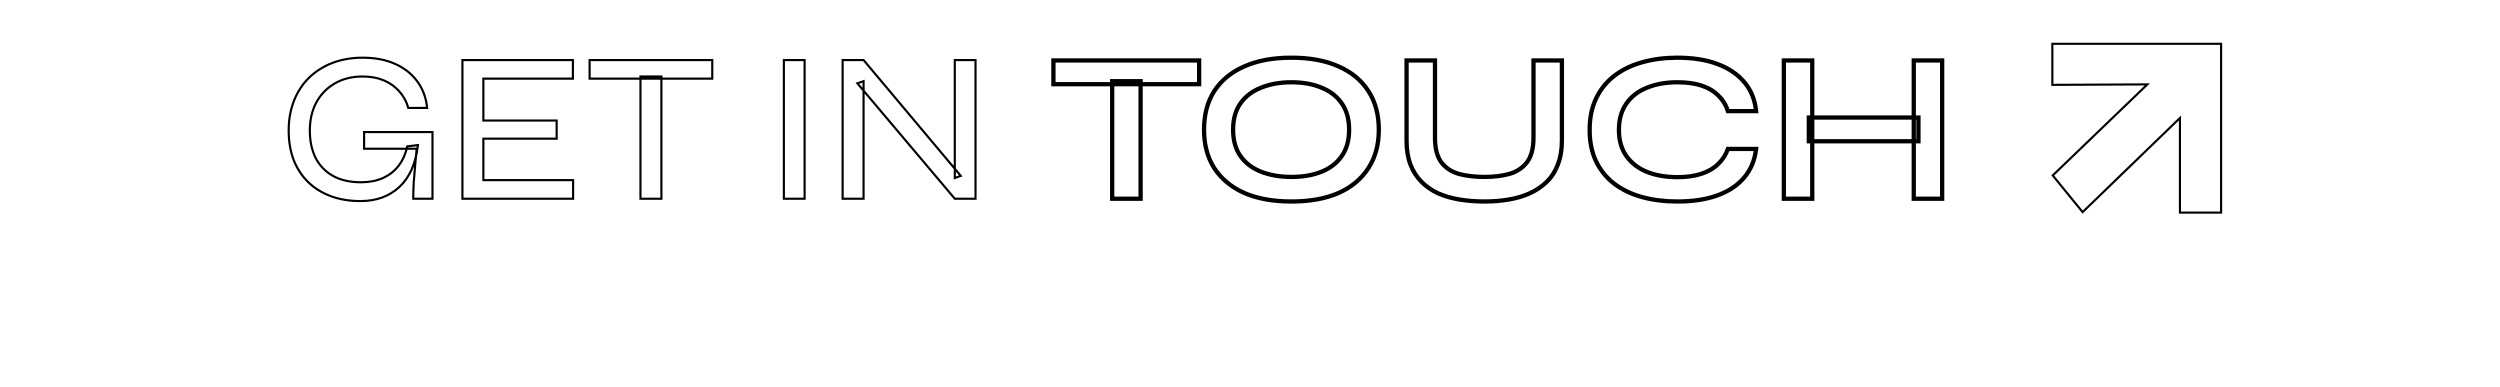 <svg width="1170" height="181" viewBox="0 0 1170 181" fill="none" xmlns="http://www.w3.org/2000/svg">
<!--<line y1="180.5" x2="1170" y2="180.5" stroke="black"/>-->
<path d="M1019.36 56.045L974.667 99.262L960.679 82.102L1004.07 40.36L1004.97 39.494L1003.72 39.5L960.5 39.713V20.5H1039.47V99.5H1020.21V56.404V55.225L1019.36 56.045Z" stroke="black"/>
<path d="M493 28.3V27.3H492V28.3H493ZM561.2 28.3H562.2V27.3H561.2V28.3ZM561.2 39.4V40.4H562.2V39.4H561.2ZM493 39.4H492V40.4H493V39.4ZM520.5 38V37H519.5V38H520.5ZM533.8 38H534.8V37H533.8V38ZM533.8 93V94H534.8V93H533.8ZM520.5 93H519.5V94H520.5V93ZM493 29.3H561.2V27.3H493V29.3ZM560.2 28.3V39.4H562.2V28.3H560.2ZM561.2 38.4H493V40.4H561.2V38.4ZM494 39.4V28.3H492V39.4H494ZM520.5 39H533.8V37H520.5V39ZM532.8 38V93H534.8V38H532.8ZM533.8 92H520.5V94H533.8V92ZM521.5 93V38H519.5V93H521.5ZM582.287 90.3L581.877 91.212L581.889 91.217L582.287 90.3ZM568.287 78.7L567.445 79.239L567.45 79.247L568.287 78.7ZM568.287 42.6L567.45 42.053L567.445 42.061L568.287 42.6ZM582.287 31.1L582.69 32.016L582.695 32.013L582.287 31.1ZM626.488 31.1L626.077 32.012L626.085 32.016L626.488 31.1ZM640.387 42.6L639.545 43.139L639.55 43.147L640.387 42.6ZM640.387 78.7L639.55 78.153L639.545 78.161L640.387 78.7ZM626.488 90.3L626.89 91.216L626.898 91.212L626.488 90.3ZM618.388 80.4L618.021 79.469L618.016 79.472L618.388 80.4ZM627.887 73.1L627.074 72.519L627.066 72.53L627.887 73.1ZM627.887 48.3L627.066 48.87L627.074 48.881L627.887 48.3ZM618.388 41L618.003 41.923L618.012 41.927L618.021 41.931L618.388 41ZM590.287 41L590.649 41.933L590.661 41.927L590.287 41ZM580.588 73.1L581.401 72.519L580.588 73.1ZM590.287 80.4L589.927 81.333L590.287 80.4ZM604.388 93.3C595.887 93.3 588.663 91.982 582.686 89.383L581.889 91.217C588.178 93.952 595.688 95.3 604.388 95.3V93.3ZM582.698 89.388C576.785 86.724 572.275 82.975 569.125 78.153L567.45 79.247C570.833 84.425 575.657 88.409 581.877 91.212L582.698 89.388ZM569.13 78.161C566.05 73.349 564.488 67.544 564.488 60.7H562.488C562.488 67.856 564.125 74.051 567.445 79.239L569.13 78.161ZM564.488 60.7C564.488 53.788 566.051 47.95 569.13 43.139L567.445 42.061C564.124 47.25 562.488 53.479 562.488 60.7H564.488ZM569.125 43.147C572.274 38.327 576.781 34.613 582.69 32.016L581.885 30.184C575.661 32.92 570.835 36.873 567.45 42.053L569.125 43.147ZM582.695 32.013C588.669 29.351 595.89 28 604.388 28V26C595.685 26 588.172 27.383 581.88 30.187L582.695 32.013ZM604.388 28C612.954 28 620.172 29.351 626.077 32.012L626.898 30.188C620.67 27.382 613.155 26 604.388 26V28ZM626.085 32.016C631.993 34.612 636.464 38.324 639.545 43.139L641.23 42.061C637.911 36.876 633.115 32.921 626.89 30.184L626.085 32.016ZM639.55 43.147C642.693 47.956 644.288 53.791 644.288 60.7H646.288C646.288 53.475 644.616 47.243 641.225 42.053L639.55 43.147ZM644.288 60.7C644.288 67.54 642.694 73.342 639.55 78.153L641.225 79.247C644.615 74.058 646.288 67.86 646.288 60.7H644.288ZM639.545 78.161C636.462 82.978 631.989 86.725 626.077 89.388L626.898 91.212C633.12 88.409 637.913 84.422 641.23 79.239L639.545 78.161ZM626.085 89.385C620.178 91.981 612.956 93.3 604.388 93.3V95.3C613.152 95.3 620.664 93.952 626.89 91.216L626.085 89.385ZM604.388 83.8C609.819 83.8 614.616 82.986 618.759 81.329L618.016 79.472C614.159 81.014 609.623 81.8 604.388 81.8V83.8ZM618.754 81.331C622.985 79.666 626.318 77.115 628.709 73.67L627.066 72.53C624.923 75.618 621.923 77.934 618.021 79.469L618.754 81.331ZM628.701 73.681C631.183 70.207 632.388 65.857 632.388 60.7H630.388C630.388 65.543 629.259 69.459 627.074 72.519L628.701 73.681ZM632.388 60.7C632.388 55.543 631.183 51.193 628.701 47.719L627.074 48.881C629.259 51.941 630.388 55.857 630.388 60.7H632.388ZM628.709 47.73C626.318 44.285 622.985 41.734 618.754 40.069L618.021 41.931C621.923 43.466 624.923 45.782 627.066 48.87L628.709 47.73ZM618.772 40.077C614.626 38.349 609.823 37.5 604.388 37.5V39.5C609.618 39.5 614.149 40.317 618.003 41.923L618.772 40.077ZM604.388 37.5C599.016 37.5 594.185 38.35 589.914 40.073L590.661 41.927C594.656 40.317 599.226 39.5 604.388 39.5V37.5ZM589.927 40.067C585.631 41.73 582.232 44.277 579.774 47.719L581.401 48.881C583.609 45.79 586.677 43.47 590.648 41.933L589.927 40.067ZM579.774 47.719C577.292 51.193 576.088 55.543 576.088 60.7H578.088C578.088 55.857 579.216 51.941 581.401 48.881L579.774 47.719ZM576.088 60.7C576.088 65.857 577.292 70.207 579.774 73.681L581.401 72.519C579.216 69.459 578.088 65.543 578.088 60.7H576.088ZM579.774 73.681C582.232 77.123 585.631 79.67 589.927 81.333L590.648 79.467C586.677 77.93 583.609 75.61 581.401 72.519L579.774 73.681ZM589.927 81.333C594.194 82.985 599.02 83.8 604.388 83.8V81.8C599.222 81.8 594.647 81.015 590.648 79.467L589.927 81.333ZM717.67 28.3V27.3H716.67V28.3H717.67ZM730.97 28.3H731.97V27.3H730.97V28.3ZM729.07 77L728.141 76.632L728.137 76.64L728.134 76.649L729.07 77ZM715.87 90.5L716.276 91.414L716.286 91.41L715.87 90.5ZM705.97 93.4L705.806 92.414L705.803 92.414L705.97 93.4ZM683.17 93.4L683.009 94.387L683.17 93.4ZM673.07 90.5L672.647 91.406L672.659 91.412L672.672 91.417L673.07 90.5ZM665.27 85.1L664.563 85.807L665.27 85.1ZM660.07 77L659.134 77.351L659.137 77.36L659.141 77.368L660.07 77ZM658.27 28.3V27.3H657.27V28.3H658.27ZM671.57 28.3H672.57V27.3H671.57V28.3ZM674.57 76L673.77 76.6L673.778 76.61L674.57 76ZM682.77 81.4L682.493 82.361L682.504 82.364L682.515 82.367L682.77 81.4ZM706.37 81.4L706.635 82.364L706.647 82.361L706.37 81.4ZM714.57 76L713.78 75.387L713.778 75.39L714.57 76ZM718.67 64.4V28.3H716.67V64.4H718.67ZM717.67 29.3H730.97V27.3H717.67V29.3ZM729.97 28.3V65.8H731.97V28.3H729.97ZM729.97 65.8C729.97 69.97 729.351 73.573 728.141 76.632L730 77.368C731.323 74.026 731.97 70.163 731.97 65.8H729.97ZM728.134 76.649C726.982 79.722 725.326 82.294 723.174 84.382L724.567 85.818C726.948 83.506 728.759 80.678 730.007 77.351L728.134 76.649ZM723.174 84.382C720.995 86.498 718.425 88.235 715.455 89.59L716.286 91.41C719.449 89.965 722.213 88.102 724.567 85.818L723.174 84.382ZM715.464 89.586C712.549 90.882 709.332 91.826 705.806 92.414L706.135 94.386C709.809 93.774 713.191 92.785 716.276 91.414L715.464 89.586ZM705.803 92.414C702.33 93.004 698.653 93.3 694.77 93.3V95.3C698.754 95.3 702.544 94.996 706.138 94.386L705.803 92.414ZM694.77 93.3C690.753 93.3 686.94 93.004 683.332 92.413L683.009 94.387C686.734 94.996 690.655 95.3 694.77 95.3V93.3ZM683.332 92.413C679.738 91.825 676.452 90.88 673.469 89.583L672.672 91.417C675.822 92.787 679.269 93.775 683.009 94.387L683.332 92.413ZM673.493 89.594C670.592 88.24 668.09 86.505 665.977 84.393L664.563 85.807C666.851 88.095 669.549 89.96 672.647 91.406L673.493 89.594ZM665.977 84.393C663.884 82.299 662.222 79.719 661 76.632L659.141 77.368C660.452 80.681 662.257 83.501 664.563 85.807L665.977 84.393ZM661.007 76.649C659.858 73.585 659.27 69.975 659.27 65.8H657.27C657.27 70.158 657.883 74.015 659.134 77.351L661.007 76.649ZM659.27 65.8V28.3H657.27V65.8H659.27ZM658.27 29.3H671.57V27.3H658.27V29.3ZM670.57 28.3V64.4H672.57V28.3H670.57ZM670.57 64.4C670.57 69.577 671.589 73.691 673.77 76.6L675.37 75.4C673.552 72.976 672.57 69.357 672.57 64.4H670.57ZM673.778 76.61C675.921 79.396 678.843 81.308 682.493 82.361L683.047 80.439C679.764 79.492 677.22 77.804 675.363 75.39L673.778 76.61ZM682.515 82.367C686.148 83.326 690.236 83.8 694.77 83.8V81.8C690.372 81.8 686.46 81.34 683.026 80.433L682.515 82.367ZM694.77 83.8C699.174 83.8 703.132 83.326 706.635 82.364L706.106 80.436C702.809 81.341 699.034 81.8 694.77 81.8V83.8ZM706.647 82.361C710.297 81.308 713.22 79.396 715.363 76.61L713.778 75.39C711.921 77.804 709.377 79.492 706.093 80.439L706.647 82.361ZM715.361 76.613C717.616 73.702 718.67 69.582 718.67 64.4H716.67C716.67 69.351 715.658 72.965 713.78 75.387L715.361 76.613ZM821.856 69.7L822.85 69.815L822.978 68.7H821.856V69.7ZM768.356 92.2L768.087 93.163L768.09 93.164L768.356 92.2ZM755.356 85.9L754.742 86.689L754.749 86.695L755.356 85.9ZM746.956 75.5L746.053 75.93L746.056 75.936L746.956 75.5ZM755.356 35.6L755.97 36.389L755.972 36.388L755.356 35.6ZM768.356 29.2L768.626 30.163L768.634 30.161L768.356 29.2ZM803.856 30L803.501 30.935L803.505 30.936L803.856 30ZM816.456 38.6L815.684 39.235L815.689 39.242L816.456 38.6ZM821.856 52V53H822.963L822.851 51.899L821.856 52ZM808.656 52L807.701 52.296L807.919 53H808.656V52ZM804.256 44.8L803.538 45.495L803.549 45.507L803.561 45.519L804.256 44.8ZM796.456 40.1L796.772 39.151L796.456 40.1ZM770.656 41.1L771.03 42.028L771.043 42.022L770.656 41.1ZM761.056 48.6L761.878 49.17L761.883 49.162L761.056 48.6ZM761.056 72.9L760.235 73.47L761.056 72.9ZM770.656 80.4L770.27 81.322L770.282 81.327L770.656 80.4ZM796.356 81.3L796.04 80.351L796.034 80.353L796.356 81.3ZM804.156 76.7L803.461 75.981L803.455 75.987L803.449 75.993L804.156 76.7ZM808.656 69.7V68.7H807.947L807.712 69.37L808.656 69.7ZM820.863 69.585C820.283 74.611 818.519 78.856 815.589 82.358L817.123 83.642C820.327 79.811 822.229 75.189 822.85 69.815L820.863 69.585ZM815.589 82.358C812.653 85.869 808.643 88.578 803.512 90.461L804.201 92.339C809.603 90.356 813.926 87.464 817.123 83.642L815.589 82.358ZM803.512 90.461C798.383 92.344 792.238 93.3 785.056 93.3V95.3C792.408 95.3 798.797 94.323 804.201 92.339L803.512 90.461ZM785.056 93.3C779.066 93.3 773.59 92.609 768.623 91.236L768.09 93.164C773.255 94.591 778.913 95.3 785.056 95.3V93.3ZM768.626 91.237C763.733 89.867 759.517 87.819 755.963 85.105L754.749 86.695C758.529 89.581 762.98 91.733 768.087 93.163L768.626 91.237ZM755.97 85.111C752.492 82.406 749.79 79.06 747.856 75.064L746.056 75.936C748.123 80.206 751.02 83.794 754.742 86.689L755.97 85.111ZM747.859 75.07C745.935 71.029 744.956 66.281 744.956 60.8H742.956C742.956 66.519 743.978 71.571 746.053 75.93L747.859 75.07ZM744.956 60.8C744.956 55.319 745.935 50.571 747.859 46.53L746.053 45.67C743.978 50.029 742.956 55.081 742.956 60.8H744.956ZM747.859 46.53C749.794 42.468 752.496 39.092 755.97 36.389L754.742 34.811C751.017 37.708 748.119 41.332 746.053 45.67L747.859 46.53ZM755.972 36.388C759.525 33.61 763.737 31.532 768.626 30.163L768.087 28.237C762.975 29.668 758.521 31.856 754.74 34.812L755.972 36.388ZM768.634 30.161C773.598 28.724 779.07 28 785.056 28V26C778.909 26 773.248 26.743 768.078 28.239L768.634 30.161ZM785.056 28C792.235 28 798.376 28.988 803.501 30.935L804.211 29.065C798.804 27.012 792.411 26 785.056 26V28ZM803.505 30.936C808.704 32.886 812.747 35.66 815.684 39.235L817.229 37.965C814.032 34.074 809.676 31.114 804.207 29.064L803.505 30.936ZM815.689 39.242C818.614 42.739 820.346 47.011 820.861 52.101L822.851 51.899C822.3 46.456 820.432 41.795 817.223 37.958L815.689 39.242ZM821.856 51H808.656V53H821.856V51ZM809.612 51.704C808.696 48.747 807.142 46.201 804.952 44.081L803.561 45.519C805.504 47.399 806.883 49.653 807.701 52.296L809.612 51.704ZM804.975 44.105C802.845 41.904 800.099 40.26 796.772 39.151L796.14 41.049C799.214 42.073 801.667 43.563 803.538 45.495L804.975 44.105ZM796.772 39.151C793.445 38.042 789.533 37.5 785.056 37.5V39.5C789.38 39.5 793.068 40.025 796.14 41.049L796.772 39.151ZM785.056 37.5C779.485 37.5 774.549 38.383 770.27 40.178L771.043 42.022C775.03 40.35 779.694 39.5 785.056 39.5V37.5ZM770.282 40.173C765.985 41.905 762.619 44.523 760.229 48.038L761.883 49.162C764.027 46.01 767.061 43.628 771.03 42.027L770.282 40.173ZM760.235 48.03C757.828 51.498 756.656 55.776 756.656 60.8H758.656C758.656 56.091 759.751 52.235 761.878 49.17L760.235 48.03ZM756.656 60.8C756.656 65.761 757.83 70.004 760.235 73.47L761.878 72.33C759.75 69.263 758.656 65.439 758.656 60.8H756.656ZM760.235 73.47C762.623 76.912 765.984 79.525 770.27 81.322L771.043 79.478C767.062 77.808 764.023 75.421 761.878 72.33L760.235 73.47ZM770.282 81.327C774.558 83.052 779.49 83.9 785.056 83.9V81.9C779.69 81.9 775.021 81.082 771.03 79.473L770.282 81.327ZM785.056 83.9C789.532 83.9 793.414 83.358 796.679 82.247L796.034 80.353C793.032 81.375 789.38 81.9 785.056 81.9V83.9ZM796.672 82.249C799.992 81.142 802.734 79.536 804.863 77.407L803.449 75.993C801.578 77.864 799.121 79.324 796.04 80.351L796.672 82.249ZM804.852 77.419C807.028 75.312 808.614 72.847 809.6 70.03L807.712 69.37C806.831 71.887 805.418 74.088 803.461 75.981L804.852 77.419ZM808.656 70.7H821.856V68.7H808.656V70.7ZM846.533 55V54H845.533V55H846.533ZM897.833 55H898.833V54H897.833V55ZM897.833 66.1V67.1H898.833V66.1H897.833ZM846.533 66.1H845.533V67.1H846.533V66.1ZM895.633 28.3V27.3H894.633V28.3H895.633ZM908.933 28.3H909.933V27.3H908.933V28.3ZM908.933 93V94H909.933V93H908.933ZM895.633 93H894.633V94H895.633V93ZM834.833 28.3V27.3H833.833V28.3H834.833ZM848.133 28.3H849.133V27.3H848.133V28.3ZM848.133 93V94H849.133V93H848.133ZM834.833 93H833.833V94H834.833V93ZM846.533 56H897.833V54H846.533V56ZM896.833 55V66.1H898.833V55H896.833ZM897.833 65.1H846.533V67.1H897.833V65.1ZM847.533 66.1V55H845.533V66.1H847.533ZM895.633 29.3H908.933V27.3H895.633V29.3ZM907.933 28.3V93H909.933V28.3H907.933ZM908.933 92H895.633V94H908.933V92ZM896.633 93V28.3H894.633V93H896.633ZM834.833 29.3H848.133V27.3H834.833V29.3ZM847.133 28.3V93H849.133V28.3H847.133ZM848.133 92H834.833V94H848.133V92ZM835.833 93V28.3H833.833V93H835.833Z" fill="black"/>
<path d="M168.7 94.1C163.567 94.1 158.933 93.333 154.8 91.8C150.667 90.267 147.133 88.067 144.2 85.2C141.267 82.333 139 78.867 137.4 74.8C135.867 70.667 135.1 66.1 135.1 61.1C135.1 55.967 135.933 51.3 137.6 47.1C139.267 42.9 141.633 39.3 144.7 36.3C147.833 33.3 151.5 31 155.7 29.4C159.967 27.8 164.633 27 169.7 27C175.5 27 180.567 27.967 184.9 29.9C189.233 31.833 192.7 34.567 195.3 38.1C197.9 41.633 199.433 45.767 199.9 50.5H191.1C190.233 47.5 188.8 44.9 186.8 42.7C184.867 40.5 182.467 38.8 179.6 37.6C176.733 36.4 173.433 35.8 169.7 35.8C164.7 35.8 160.333 36.9 156.6 39.1C152.933 41.233 150.067 44.2 148 48C146 51.8 145 56.167 145 61.1C145 65.967 145.9 70.233 147.7 73.9C149.567 77.5 152.267 80.3 155.8 82.3C159.4 84.3 163.767 85.3 168.9 85.3C172.833 85.3 176.3 84.633 179.3 83.3C182.3 81.9 184.733 79.967 186.6 77.5C188.533 74.967 189.867 71.967 190.6 68.5L195.6 67.9C194.6 76.5 191.7 83.033 186.9 87.5C182.167 91.9 176.1 94.1 168.7 94.1ZM193.4 93C193.4 90.867 193.467 88.433 193.6 85.7C193.8 82.9 194.033 80.1 194.3 77.3C194.567 74.433 194.8 71.867 195 69.6H170.4V61.8H202.4V93H193.4ZM226.216 64.9V84.3H268.216V93H216.416V28.1H268.116V36.8H226.216V56.4H260.516V64.9H226.216ZM275.938 28.1H333.338V36.8H275.938V28.1ZM299.738 35.8H309.538V93H299.738V35.8ZM366.853 28.1H376.553V93H366.853V28.1ZM449.645 82.3L446.845 83.3V28.1H456.545V93H446.845L401.245 39L404.145 38V93H394.345V28.1H404.145L449.645 82.3Z" stroke="black"/>
</svg>
